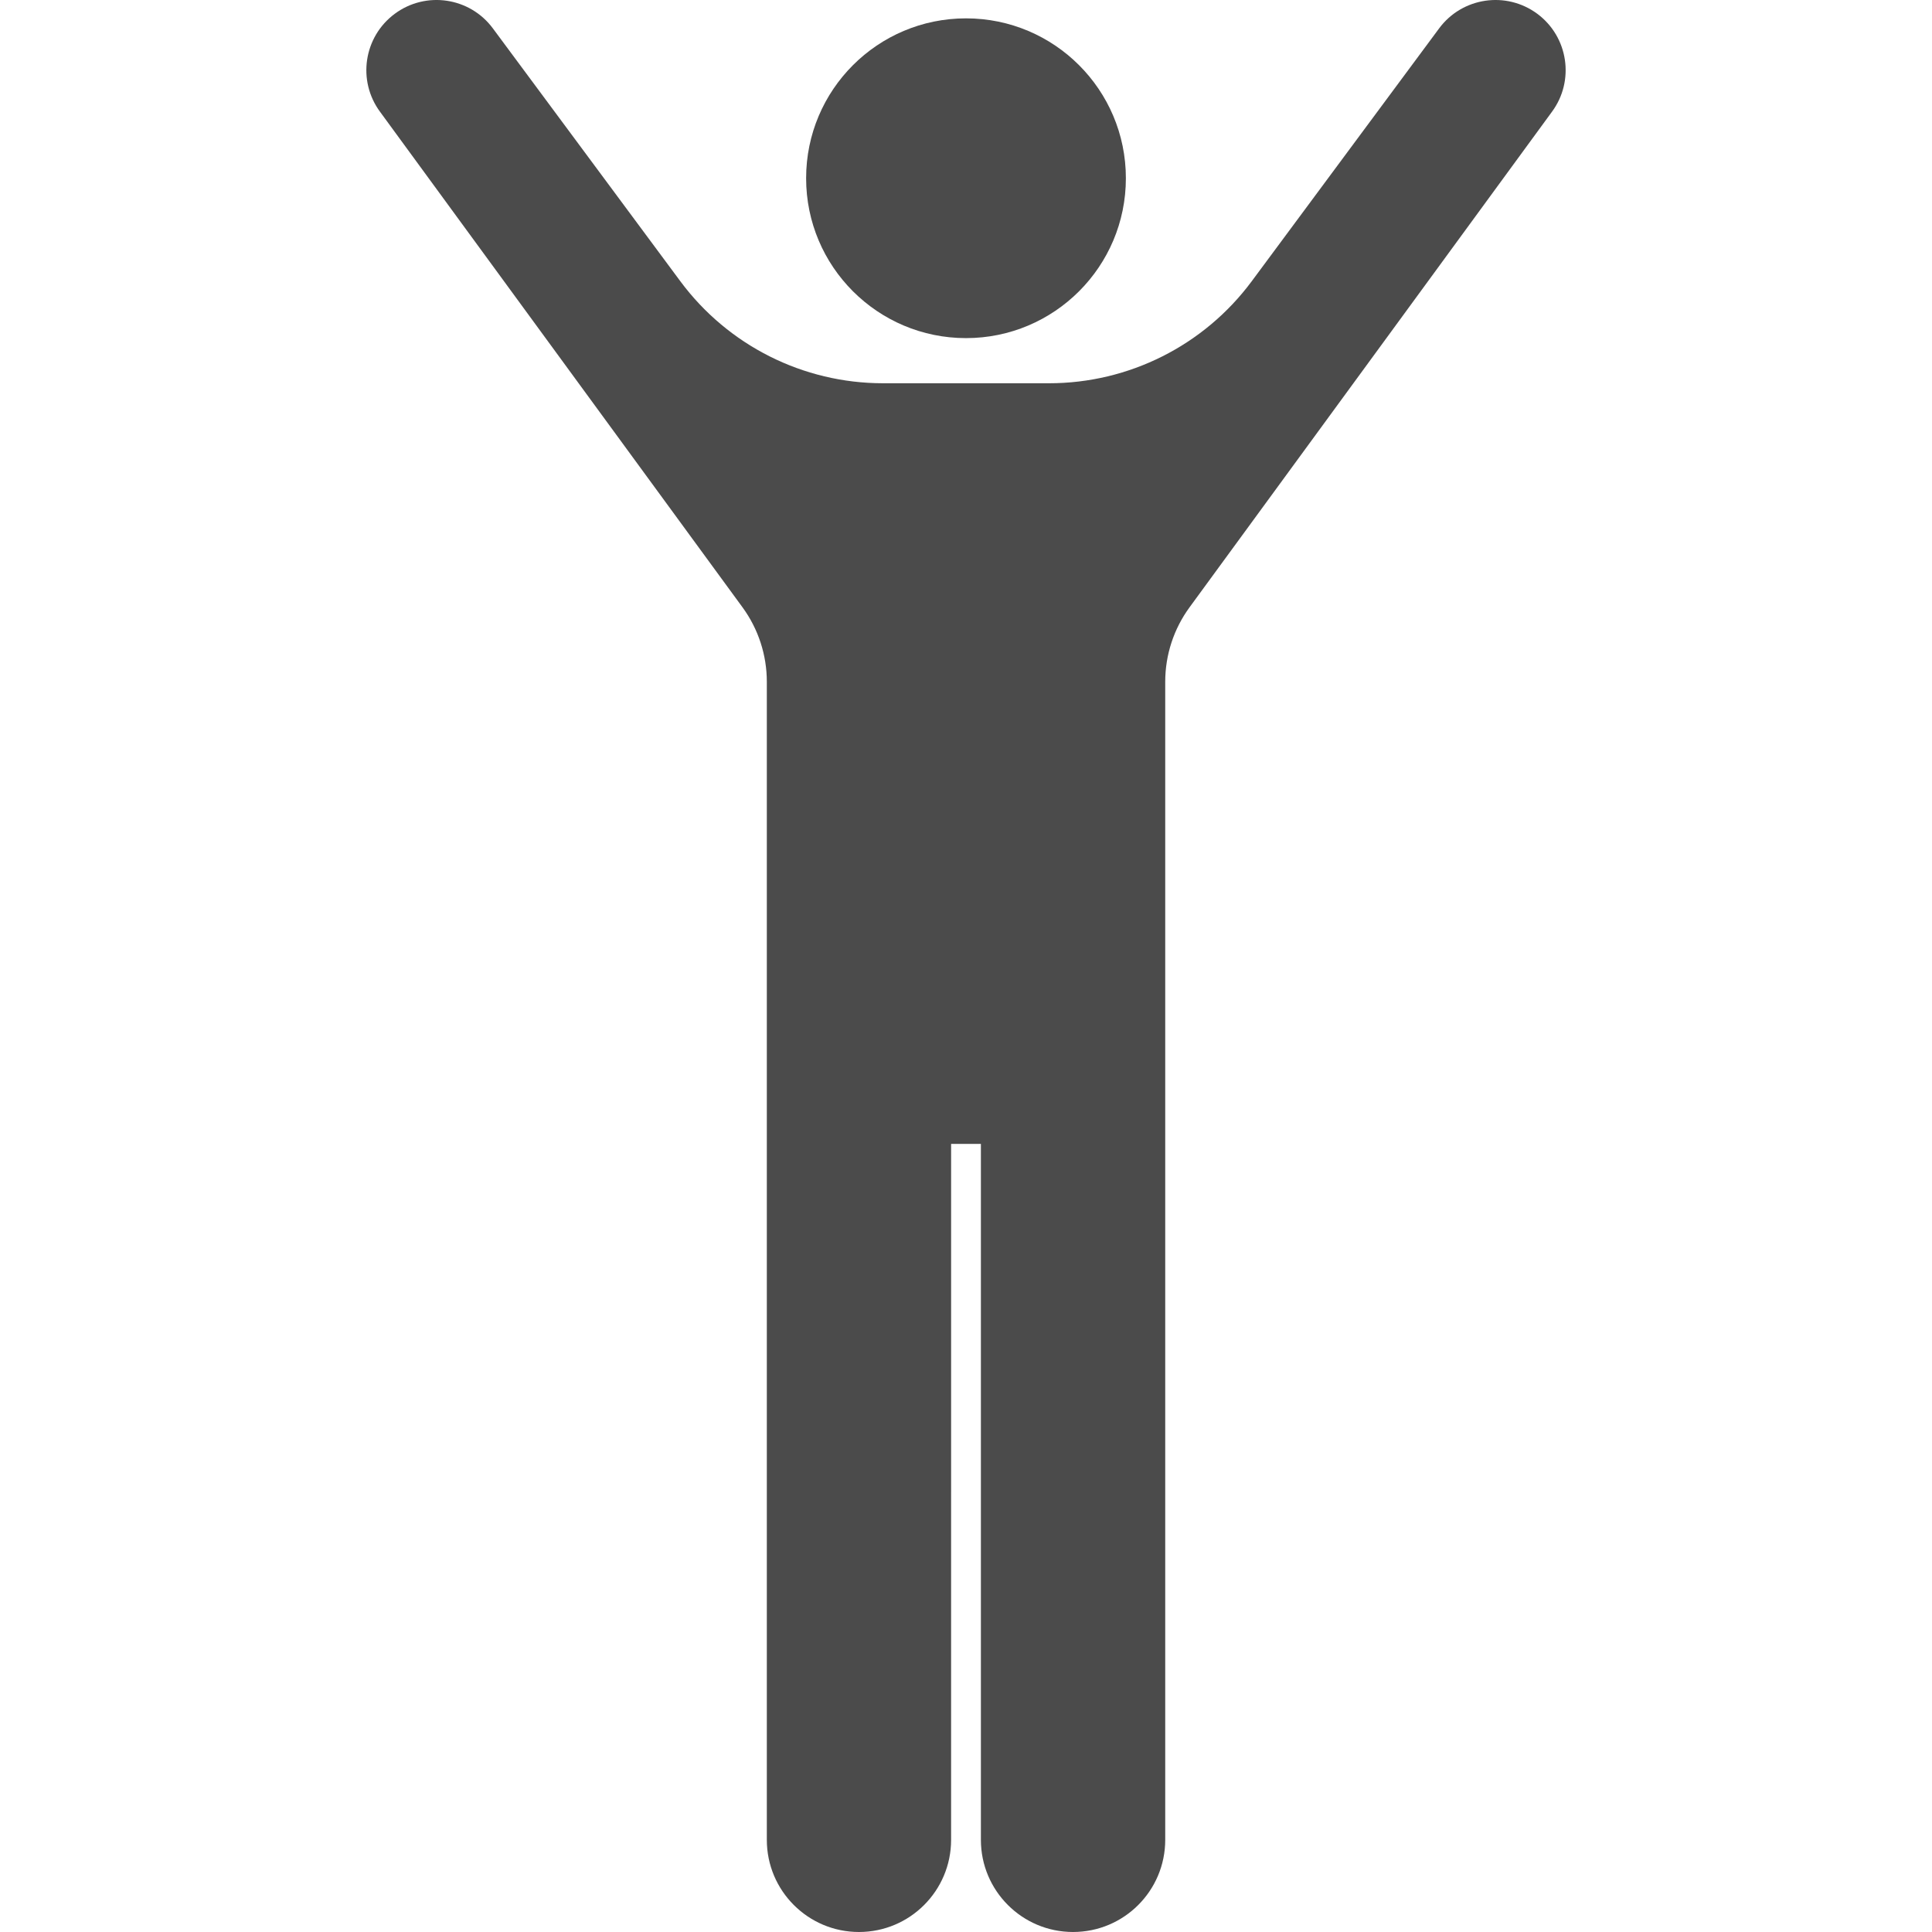 <!--?xml version="1.0" encoding="utf-8"?-->
<!-- Generator: Adobe Illustrator 18.1.1, SVG Export Plug-In . SVG Version: 6.00 Build 0)  -->

<svg version="1.1" id="_x32_" xmlns="http://www.w3.org/2000/svg" xmlns:xlink="http://www.w3.org/1999/xlink" x="0px" y="0px" viewBox="0 0 512 512" style="width: 256px; height: 256px; opacity: 1;" xml:space="preserve">
<g>
	<path class="st0" d="M256,89.604c23.404,0,42.37-18.973,42.37-42.37c0-23.404-18.966-42.37-42.37-42.37
		c-23.404,0-42.37,18.966-42.37,42.37C213.629,70.632,232.595,89.604,256,89.604z" style="fill: rgb(75, 75, 75);"></path>
	<path class="st0" d="M407.405,3.659c-8.247-6.112-19.903-4.392-26.015,3.854l-49.664,67.011
		c-12.609,17.008-32.542,27.043-53.72,27.043H256h-21.992c-21.192,0-41.111-10.035-53.719-27.043l-49.68-67.011
		c-6.112-8.246-17.752-9.967-25.999-3.854c-8.246,6.112-9.982,17.753-3.87,25.999l96.028,131.28
		c4.192,5.728,6.45,12.638,6.45,19.734v306.91c0,13.483,10.934,24.417,24.418,24.417c13.483,0,24.417-10.934,24.417-24.417V303.144
		H256h3.947v184.438c0,13.483,10.934,24.417,24.417,24.417c13.499,0,24.433-10.934,24.433-24.417v-306.91
		c0-7.096,2.258-14.006,6.45-19.734l96.012-131.28C417.371,21.412,415.636,9.771,407.405,3.659z" style="fill: rgb(75, 75, 75);"></path>
</g>
</svg>

